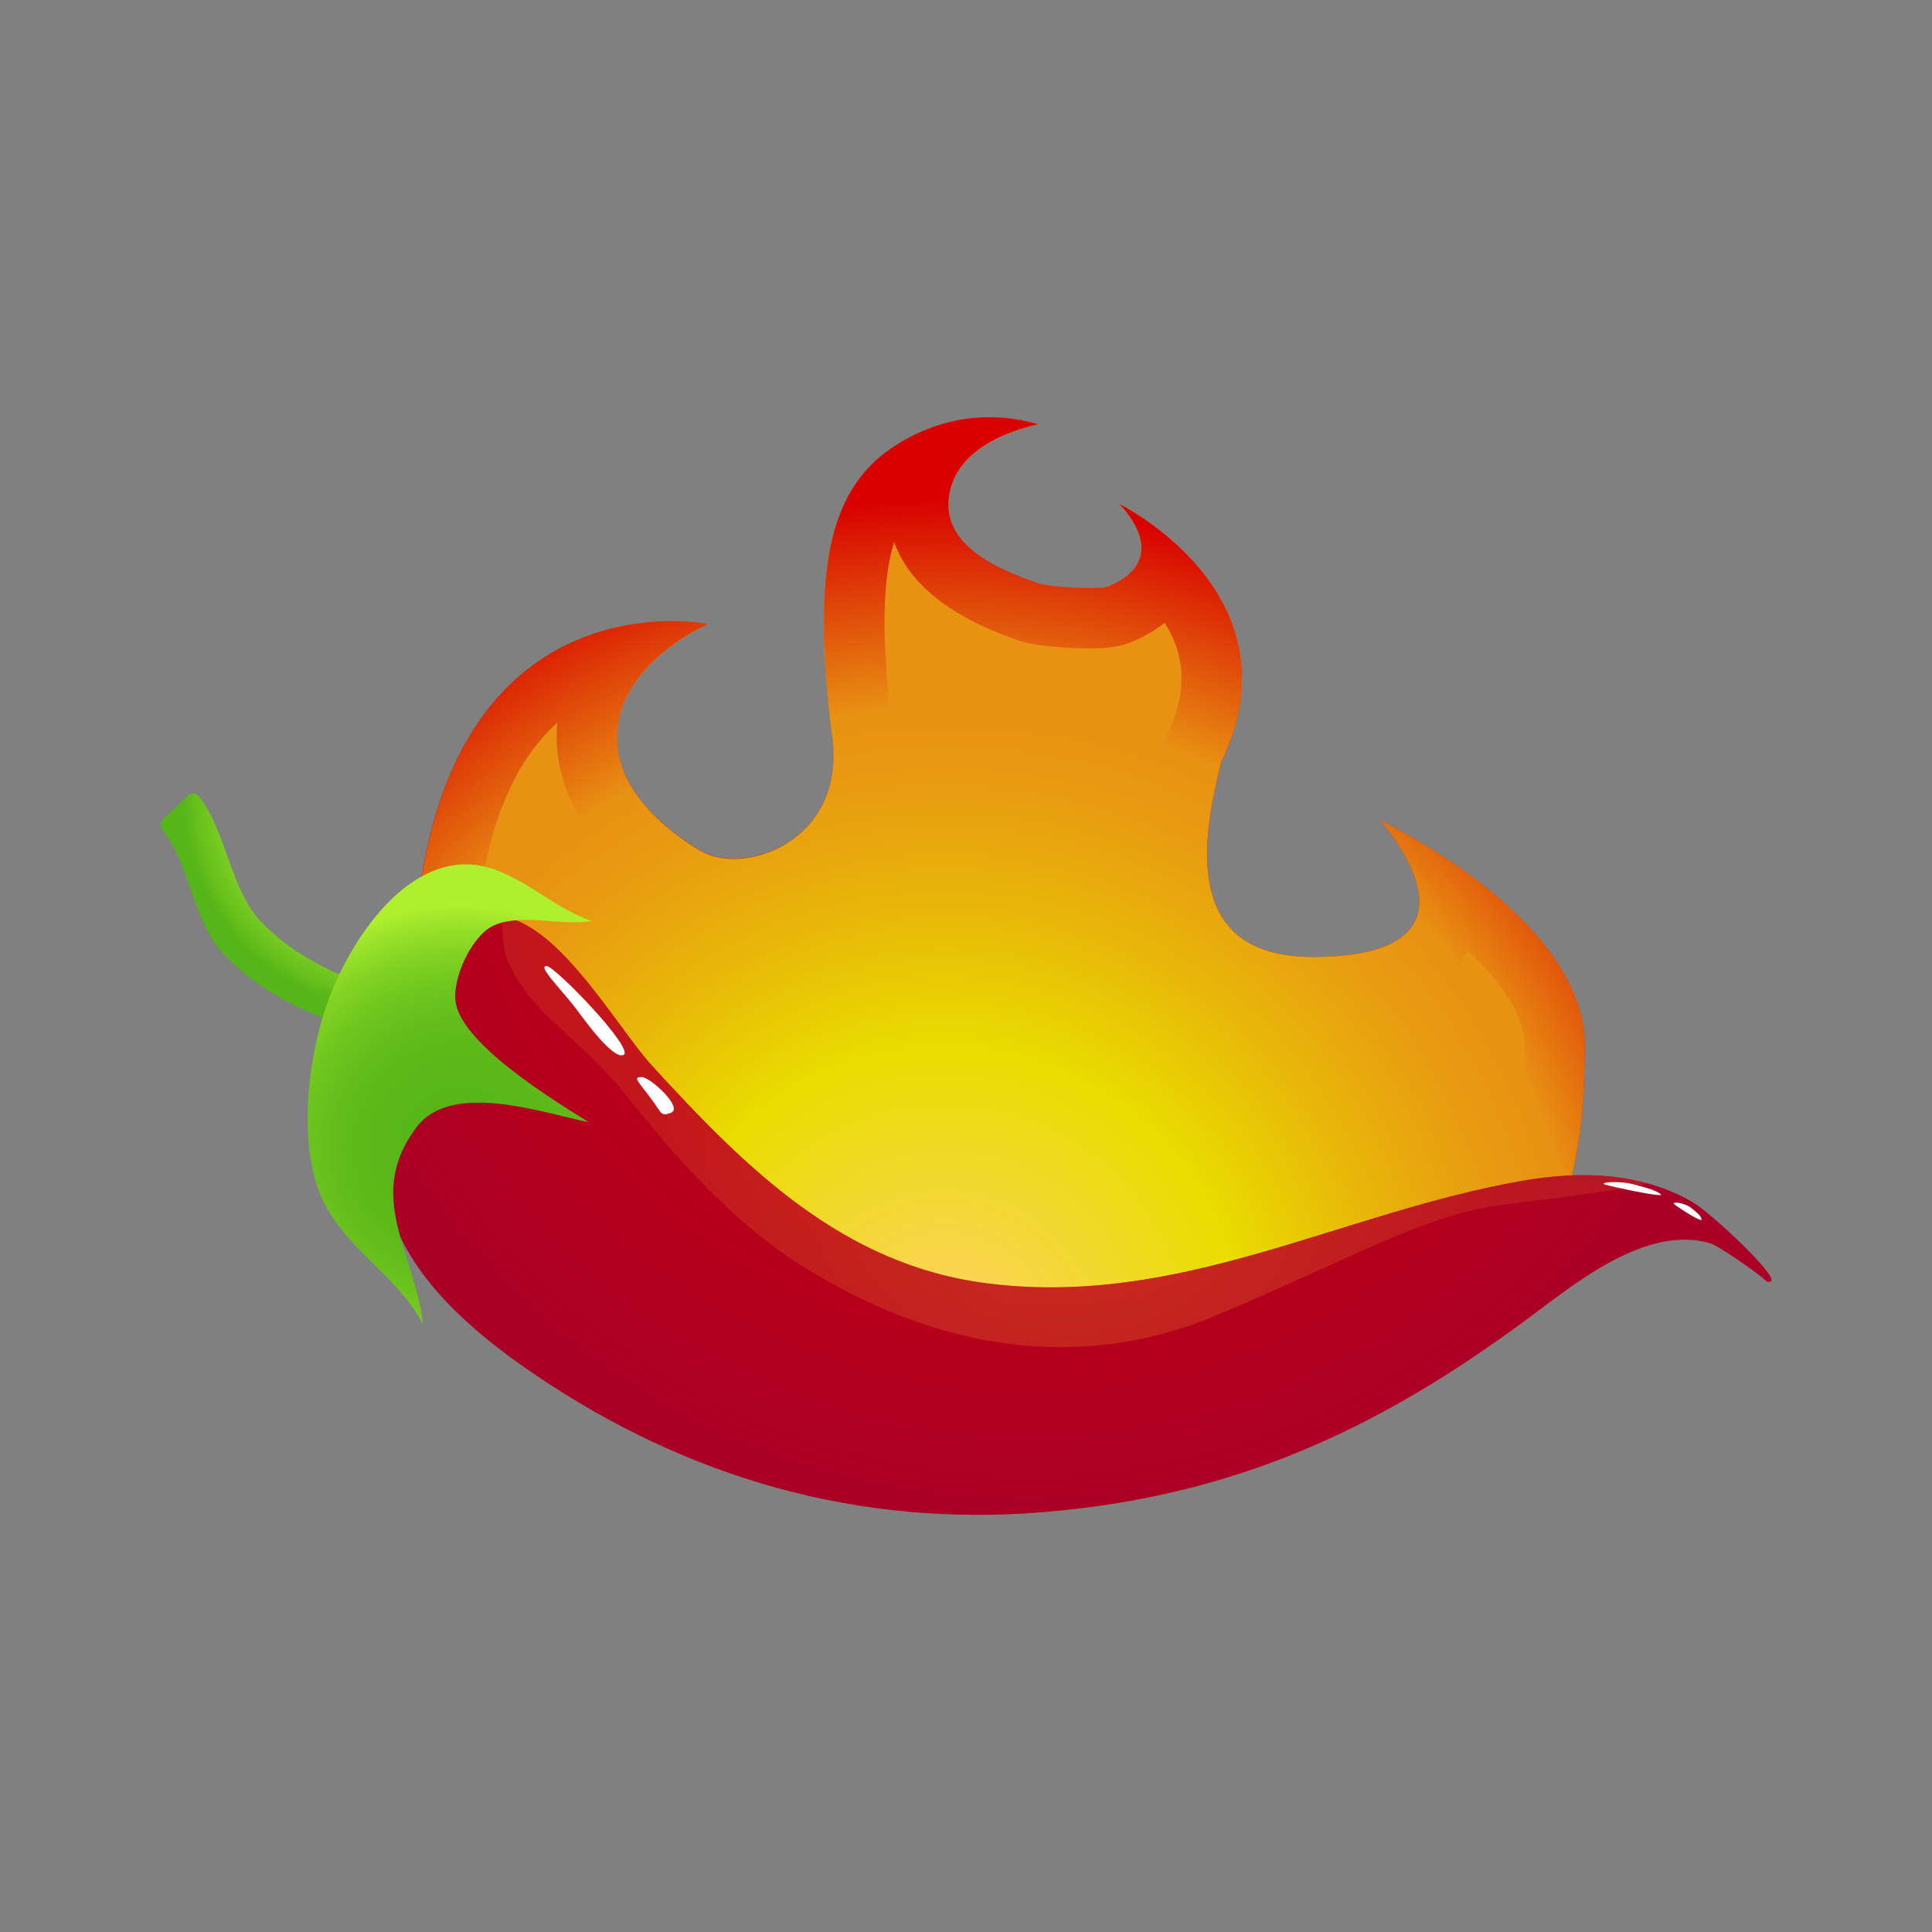 <?xml version="1.0" encoding="utf-8"?>
<!-- Generator: Adobe Illustrator 22.1.0, SVG Export Plug-In . SVG Version: 6.00 Build 0)  -->
<svg version="1.1" xmlns="http://www.w3.org/2000/svg" xmlns:xlink="http://www.w3.org/1999/xlink" x="0px" y="0px"
	 viewBox="0 0 1280 1280" style="enable-background:new 0 0 1280 1280;" xml:space="preserve">
<rect x="0" y="0" width="1280" height="1280" fill="#808080" stroke="none"/>
<style type="text/css">
	.st0{display:none;}
	.st1{display:inline;fill:#E83D3D;}
	.st2{display:inline;}
	.st3{fill:#56B518;}
	.st4{display:inline;fill:#56B518;}
	.st5{fill:#E89213;}
	.st6{fill:#D80000;}
	.st7{fill:url(#SVGID_1_);}
	.st8{opacity:0.5;fill:url(#SVGID_2_);}
	.st9{opacity:0.25;fill:url(#SVGID_3_);}
	.st10{display:none;opacity:0.5;fill:url(#SVGID_4_);}
	.st11{fill:url(#SVGID_5_);}
	.st12{fill:url(#SVGID_6_);}
	.st13{fill:#FFFFFF;}
</style>
<g id="Слой_2">
</g>
<g id="Слой_1">
	<g class="st0">
		<path class="st1" d="M1140.7,791c0.8,0.8,1.9,0.7,2.9,0.2c5.9-2.8-40.2-46-52.3-52.8c-34.3-19.4-73.4-20.5-111.5-13.9
			c-121.2,21-227.2,84.3-355.1,68.1c-95.9-12.1-160.2-76.4-222.7-144.8c-23.3-25.5-64.7-100.1-104.3-98.4
			c-32.9,1.4-47.6,48.4-57.4,72.9c-42.1,105.3-7.8,167.9,84.1,230.3c101.5,69,214.8,101.6,337.2,91.5
			c125.7-10.3,221.7-54.5,321.3-128.4c30.6-22.6,77.5-61.9,120.2-49.9C1109.2,767.5,1135.6,786,1140.7,791z"/>
		<g class="st2">
			<path class="st3" d="M265.1,812.7c0.3,0.1,0.6,0.2,0.9,0.2C265.8,812.9,265.5,812.8,265.1,812.7z"/>
			<path class="st3" d="M264.3,812.5c0.1,0,0.3,0.1,0.4,0.1C264.6,812.6,264.4,812.5,264.3,812.5z"/>
			<path class="st3" d="M263.5,812.3c0.3,0.1,0.5,0.1,0.8,0.2C263.9,812.4,263.6,812.3,263.5,812.3z"/>
			<path class="st3" d="M263.4,812.3C263.4,812.3,263.5,812.3,263.4,812.3C263.5,812.3,263.5,812.3,263.4,812.3z"/>
			<path class="st3" d="M264.7,812.6c0.1,0,0.3,0.1,0.4,0.1C265,812.7,264.8,812.7,264.7,812.6z"/>
			<path class="st3" d="M266.3,813.1C266.3,813.1,266.3,813.1,266.3,813.1L266.3,813.1z"/>
			<path class="st3" d="M266.1,813c0.1,0,0.2,0.1,0.2,0.1C266.3,813.1,266.2,813,266.1,813z"/>
			<path class="st3" d="M266,813c0,0,0.1,0,0.1,0C266,813,266,813,266,813z"/>
			<path class="st3" d="M360.6,685.7c-21.5-13.4-82.3-50.3-88-78.3c-3.3-16,10.2-44.2,23.6-51.3c18.2-9.6,46.4-0.1,66.3-3.7
				c-28.6-9.4-54-39-85.6-37.5c-45,2.1-78.5,58.4-90.9,95.8c-11.4,34.3-17.1,83.8-4.8,119.1c12.9,37,51.8,55.7,69.5,89.6
				c-5.2-47.4-38.8-84.5-4.3-130.3C269.4,658.5,328.3,679.1,360.6,685.7z"/>
		</g>
		<path class="st4" d="M204.4,620.7c-1.3,1.3-3.3,1.7-5.1,1.2c-30.7-9.6-60.1-25.7-80.7-47.4c-20.1-21.3-22.3-59.6-40.6-82.6
			c-1.7-2.1-1.4-5.1,0.5-6.9l16.3-15.5c2.2-2.1,5.7-1.9,7.6,0.5c18.1,23.4,20.7,61.4,40.9,82.8c19.3,20.4,44.2,33,74.9,44.5
			c3.6,1.3,4.5,5.9,1.7,8.6L204.4,620.7z"/>
	</g>
	<g>
		<g>
			<path class="st5" d="M468.9,413.4c0,0-154.4-31.4-188.7,162.8C260.8,685.4,332,770.3,414.9,829.9
				c125.2,90.1,373.3,127.3,496.3,76.2C1012.7,864,1050,820,1049.9,692.7c-0.1-85.4-135.5-149.1-135.5-149.1s81.2,89.9-44,90.4
				c-89,0.4-73.3-80.6-61.5-128.8c54.2-111.8-67.6-171.5-67.6-171.5c0,0,37.7,36-6.8,54.7c-6.2,2.6-39.5,0.6-46.6-1.8
				c-32.9-11.2-65.4-28.2-58.7-60.5c6.9-32.9,48.6-42.6,58.6-44.9c-57.9-16.6-99.2,15.9-108.2,24.5c-26.1,24.8-43.3,66.5-28.2,182.5
				c9.1,69.5-58.9,92.5-87.3,75.5C382.1,514.3,397.5,448.5,468.9,413.4z"/>
		</g>
		<g>
			<path class="st6" d="M592.4,359.1c8.4,23.7,31.4,47.8,82.7,65.3c15.1,5.1,45,5.2,46.3,5.2c13,0,21.4-1.3,28.7-4.4
				c8.7-3.7,15.8-8,21.5-12.6c14.5,23,14.9,47.1,1.3,75.1l-1.9,3.8l-1,4.1c-7.7,31.4-23.6,96.7,11.3,141.1
				c19.4,24.7,49.1,37.2,88.5,37.2l0.8,0c52.2-0.2,86.3-15,101.7-43.9c24.4,22.3,37.7,44.2,37.7,62.6c0,55.6-7.4,91.4-24.3,116.1
				c-15.7,23-41.7,40.5-89.8,60.4c-31.6,13.1-75.5,20-126.9,20c-57.2,0-121.1-8.8-179.8-24.9c-61-16.7-113.2-39.8-150.9-66.9
				c-42.7-30.7-74.6-63.2-94.9-96.6c-23.3-38.3-31.1-76.8-23.8-117.8c8.3-47.2,25-82.1,49.7-104.1c-0.2,1.8-0.3,3.6-0.4,5.5
				c-1,25,7.3,73,74.9,113.4c12,7.2,26.7,11,42.4,11c30.1,0,60.1-13.6,80.1-36.4c20.6-23.5,29.5-55.3,25-89.6
				c-6.4-48.9-7-86.7-1.8-112.3C590.3,366.3,591.3,362.5,592.4,359.1 M655.5,276.4c-40.6,0-68.6,22.3-75.8,29.1
				c-26.1,24.8-43.3,66.5-28.2,182.5c7.2,55-33.9,80.9-65.4,80.9c-8.3,0-16-1.8-21.9-5.3c-82.2-49.2-66.8-115.1,4.6-150.2
				c0,0-9.2-1.9-23.6-1.9c-44.6,0-139.2,17.9-165.1,164.6C260.8,685.4,332,770.3,414.9,829.9c86.6,62.3,232,99.3,354.1,99.3
				c54.4,0,104.3-7.4,142.2-23.1C1012.7,864,1050,820,1049.9,692.7c-0.1-85.4-135.5-149.1-135.5-149.1s81.2,89.9-44,90.4
				c-0.2,0-0.4,0-0.6,0c-88.3,0-72.6-80.7-60.9-128.8c54.2-111.8-67.5-171.4-67.6-171.5c0.1,0,37.7,36-6.8,54.7
				c-2.1,0.9-7.1,1.2-13.2,1.2c-12.2,0-28.6-1.4-33.4-3.1c-32.9-11.2-65.4-28.2-58.7-60.5c6.9-32.9,48.6-42.6,58.6-44.9
				C676.4,277.8,665.6,276.4,655.5,276.4L655.5,276.4z M741.4,333.7C741.4,333.7,741.4,333.7,741.4,333.7
				C741.4,333.7,741.4,333.7,741.4,333.7L741.4,333.7z"/>
		</g>
		<g>
			<radialGradient id="SVGID_1_" cx="625.857" cy="892.343" r="563.396" gradientUnits="userSpaceOnUse">
				<stop  offset="0" style="stop-color:#FFD26A"/>
				<stop  offset="0.35" style="stop-color:#E9DD00"/>
				<stop  offset="0.525" style="stop-color:#E8B50A"/>
				<stop  offset="0.665" style="stop-color:#E89B11"/>
				<stop  offset="0.75" style="stop-color:#E89213"/>
				<stop  offset="0.998" style="stop-color:#E89213;stop-opacity:0"/>
			</radialGradient>
			<path class="st7" d="M468.9,413.4c0,0-154.4-31.4-188.7,162.8C260.8,685.4,332,770.3,414.9,829.9
				c125.2,90.1,373.3,127.3,496.3,76.2C1012.7,864,1050,820,1049.9,692.7c-0.1-85.4-135.5-149.1-135.5-149.1s81.2,89.9-44,90.4
				c-89,0.4-73.3-80.6-61.5-128.8c54.2-111.8-67.6-171.5-67.6-171.5c0,0,37.7,36-6.8,54.7c-6.2,2.6-39.5,0.6-46.6-1.8
				c-32.9-11.2-65.4-28.2-58.7-60.5c6.9-32.9,48.6-42.6,58.6-44.9c-57.9-16.6-99.2,15.9-108.2,24.5c-26.1,24.8-43.3,66.5-28.2,182.5
				c9.1,69.5-58.9,92.5-87.3,75.5C382.1,514.3,397.5,448.5,468.9,413.4z"/>
		</g>
		<g>
			<path class="st6" d="M1170.2,848.7c0.8,0.8,1.9,0.7,2.9,0.2c5.9-2.8-40.2-46-52.3-52.8c-34.3-19.4-73.4-20.5-111.5-13.9
				c-121.2,21-227.2,84.3-355.1,68.1c-95.9-12.1-160.2-76.4-222.7-144.8c-23.3-25.5-64.7-100.1-104.3-98.4
				c-32.9,1.4-47.6,48.4-57.4,72.9c-42.1,105.3-7.8,167.9,84.1,230.3c101.5,69,214.8,101.6,337.2,91.5
				c125.7-10.3,221.7-54.5,321.3-128.4c30.6-22.6,77.5-61.9,120.2-49.9C1138.7,825.2,1165.1,843.7,1170.2,848.7z"/>
			<radialGradient id="SVGID_2_" cx="681.886" cy="509.171" r="500.728" gradientUnits="userSpaceOnUse">
				<stop  offset="0" style="stop-color:#7C004A;stop-opacity:0"/>
				<stop  offset="0.863" style="stop-color:#7C004A;stop-opacity:0.863"/>
				<stop  offset="1" style="stop-color:#7C004A"/>
			</radialGradient>
			<path class="st8" d="M1170.2,848.7c0.8,0.8,1.9,0.7,2.9,0.2c5.9-2.8-40.2-46-52.3-52.8c-34.3-19.4-73.4-20.5-111.5-13.9
				c-121.2,21-227.2,84.3-355.1,68.1c-95.9-12.1-160.2-76.4-222.7-144.8c-23.3-25.5-64.7-100.1-104.3-98.4
				c-32.9,1.4-47.6,48.4-57.4,72.9c-42.1,105.3-7.8,167.9,84.1,230.3c101.5,69,214.8,101.6,337.2,91.5
				c125.7-10.3,221.7-54.5,321.3-128.4c30.6-22.6,77.5-61.9,120.2-49.9C1138.7,825.2,1165.1,843.7,1170.2,848.7z"/>
			<radialGradient id="SVGID_3_" cx="712.153" cy="749.912" r="286.691" gradientUnits="userSpaceOnUse">
				<stop  offset="0" style="stop-color:#F7CF31"/>
				<stop  offset="1" style="stop-color:#F79431;stop-opacity:0.6"/>
			</radialGradient>
			<path class="st9" d="M1091.7,784.1c-26.5-7.4-54.7-6.7-82.4-1.9c-121.2,21-227.2,84.3-355.1,68.1
				c-95.9-12.1-160.2-76.4-222.7-144.8c-22.3-24.4-61-93.5-99-98.2c0.4,13.9,1.7,24.6,3,27.5c17.1,39,46.2,49.9,78.6,90
				c20.5,25.3,62.2,79,116.5,113.4c86.2,54.4,182.1,72.9,277,32.6c93.3-39.6,136.2-65.8,187.1-72.4
				C1037.4,792.8,1066.5,789.6,1091.7,784.1L1091.7,784.1z"/>
			<linearGradient id="SVGID_4_" gradientUnits="userSpaceOnUse" x1="677.526" y1="1051.623" x2="704.721" y2="856.886">
				<stop  offset="0" style="stop-color:#7C004A"/>
				<stop  offset="1" style="stop-color:#7C004A;stop-opacity:0"/>
			</linearGradient>
			<path class="st10" d="M1114.2,817.2c-39.1-4-80.4,18.7-98.4,30.9C911.7,919,776,938.8,714.1,949.7
				c-139.4,24.6-306.3-85.5-318.5-92.6c-83.3-48.8-114.8-105.2-140.9-125.7C241.5,807,278.1,858.7,354,910.2
				c101.5,69,214.8,101.6,337.2,91.5c125.7-10.3,221.7-54.5,321.3-128.4c30.6-22.6,77.5-61.9,120.2-49.9
				c6.1,1.7,32.5,20.2,37.6,25.2c0.8,0.8,1.9,0.7,2.9,0.2c1-0.5,0.5-2.2-1.3-4.8C1159,831.6,1141,819.9,1114.2,817.2z"/>
			<radialGradient id="SVGID_5_" cx="262.76" cy="527.702" r="141.958" gradientUnits="userSpaceOnUse">
				<stop  offset="0" style="stop-color:#AEEF2E"/>
				<stop  offset="0.319" style="stop-color:#ABED2D"/>
				<stop  offset="0.511" style="stop-color:#A3E82B"/>
				<stop  offset="0.669" style="stop-color:#95DE28"/>
				<stop  offset="0.808" style="stop-color:#81D123"/>
				<stop  offset="0.935" style="stop-color:#67C01C"/>
				<stop  offset="1" style="stop-color:#56B518"/>
			</radialGradient>
			<path class="st11" d="M233.9,678.4c-1.3,1.3-3.3,1.7-5.1,1.2c-30.7-9.6-60.1-25.7-80.7-47.4c-20.1-21.3-22.3-59.6-40.6-82.6
				c-1.7-2.1-1.4-5.1,0.5-6.9l16.3-15.5c2.2-2.1,5.7-1.9,7.6,0.5c18.1,23.4,20.7,61.4,40.9,82.8c19.3,20.4,44.2,33,74.9,44.5
				c3.6,1.3,4.5,5.9,1.7,8.6L233.9,678.4z"/>
			<radialGradient id="SVGID_6_" cx="304.495" cy="760.154" r="159.894" gradientUnits="userSpaceOnUse">
				<stop  offset="0" style="stop-color:#56B518"/>
				<stop  offset="0.319" style="stop-color:#59B719"/>
				<stop  offset="0.511" style="stop-color:#61BC1B"/>
				<stop  offset="0.669" style="stop-color:#6FC61E"/>
				<stop  offset="0.808" style="stop-color:#83D323"/>
				<stop  offset="0.935" style="stop-color:#9DE42A"/>
				<stop  offset="1" style="stop-color:#AEEF2E"/>
			</radialGradient>
			<path class="st12" d="M390.1,743.5c-21.5-13.4-82.3-50.3-88-78.3c-3.3-16,10.2-44.2,23.6-51.3c18.2-9.6,46.4-0.1,66.3-3.7
				c-28.6-9.4-54-39-85.6-37.5c-45,2.1-78.5,58.4-90.9,95.8c-11.4,34.3-17.1,83.8-4.8,119.1c12.9,37,51.8,55.7,69.5,89.6
				c-5.2-47.4-38.8-84.5-4.3-130.3C299,716.2,357.8,736.8,390.1,743.5z"/>
		</g>
	</g>
	<path class="st13" d="M362.1,640c5.5,0,59.2,55.6,50.9,59c-6.9,2.8-25-22.1-30.9-30.1C372.2,655.7,355.8,640,362.1,640z"/>
	<path class="st13" d="M425.2,713.6c5.5,0,27.7,20.2,19.4,23.6c-6.9,2.8-6.3,0-12.2-7.9C422.5,715.9,419,713.6,425.2,713.6z"/>
	<path class="st13" d="M1063,784.7c3.3,1.2,41.7,9.5,37.2,6.4c-3.7-2.6-6.6-3.4-17.8-6.4C1072.3,782,1059.3,783.4,1063,784.7z"/>
	<path class="st13" d="M1109,797.6c1.3,1.4,19.2,13.2,18.3,10.1c-0.7-2.5-2-3.5-6.8-7.4C1116.1,796.7,1107.6,796,1109,797.6z"/>
</g>
</svg>
